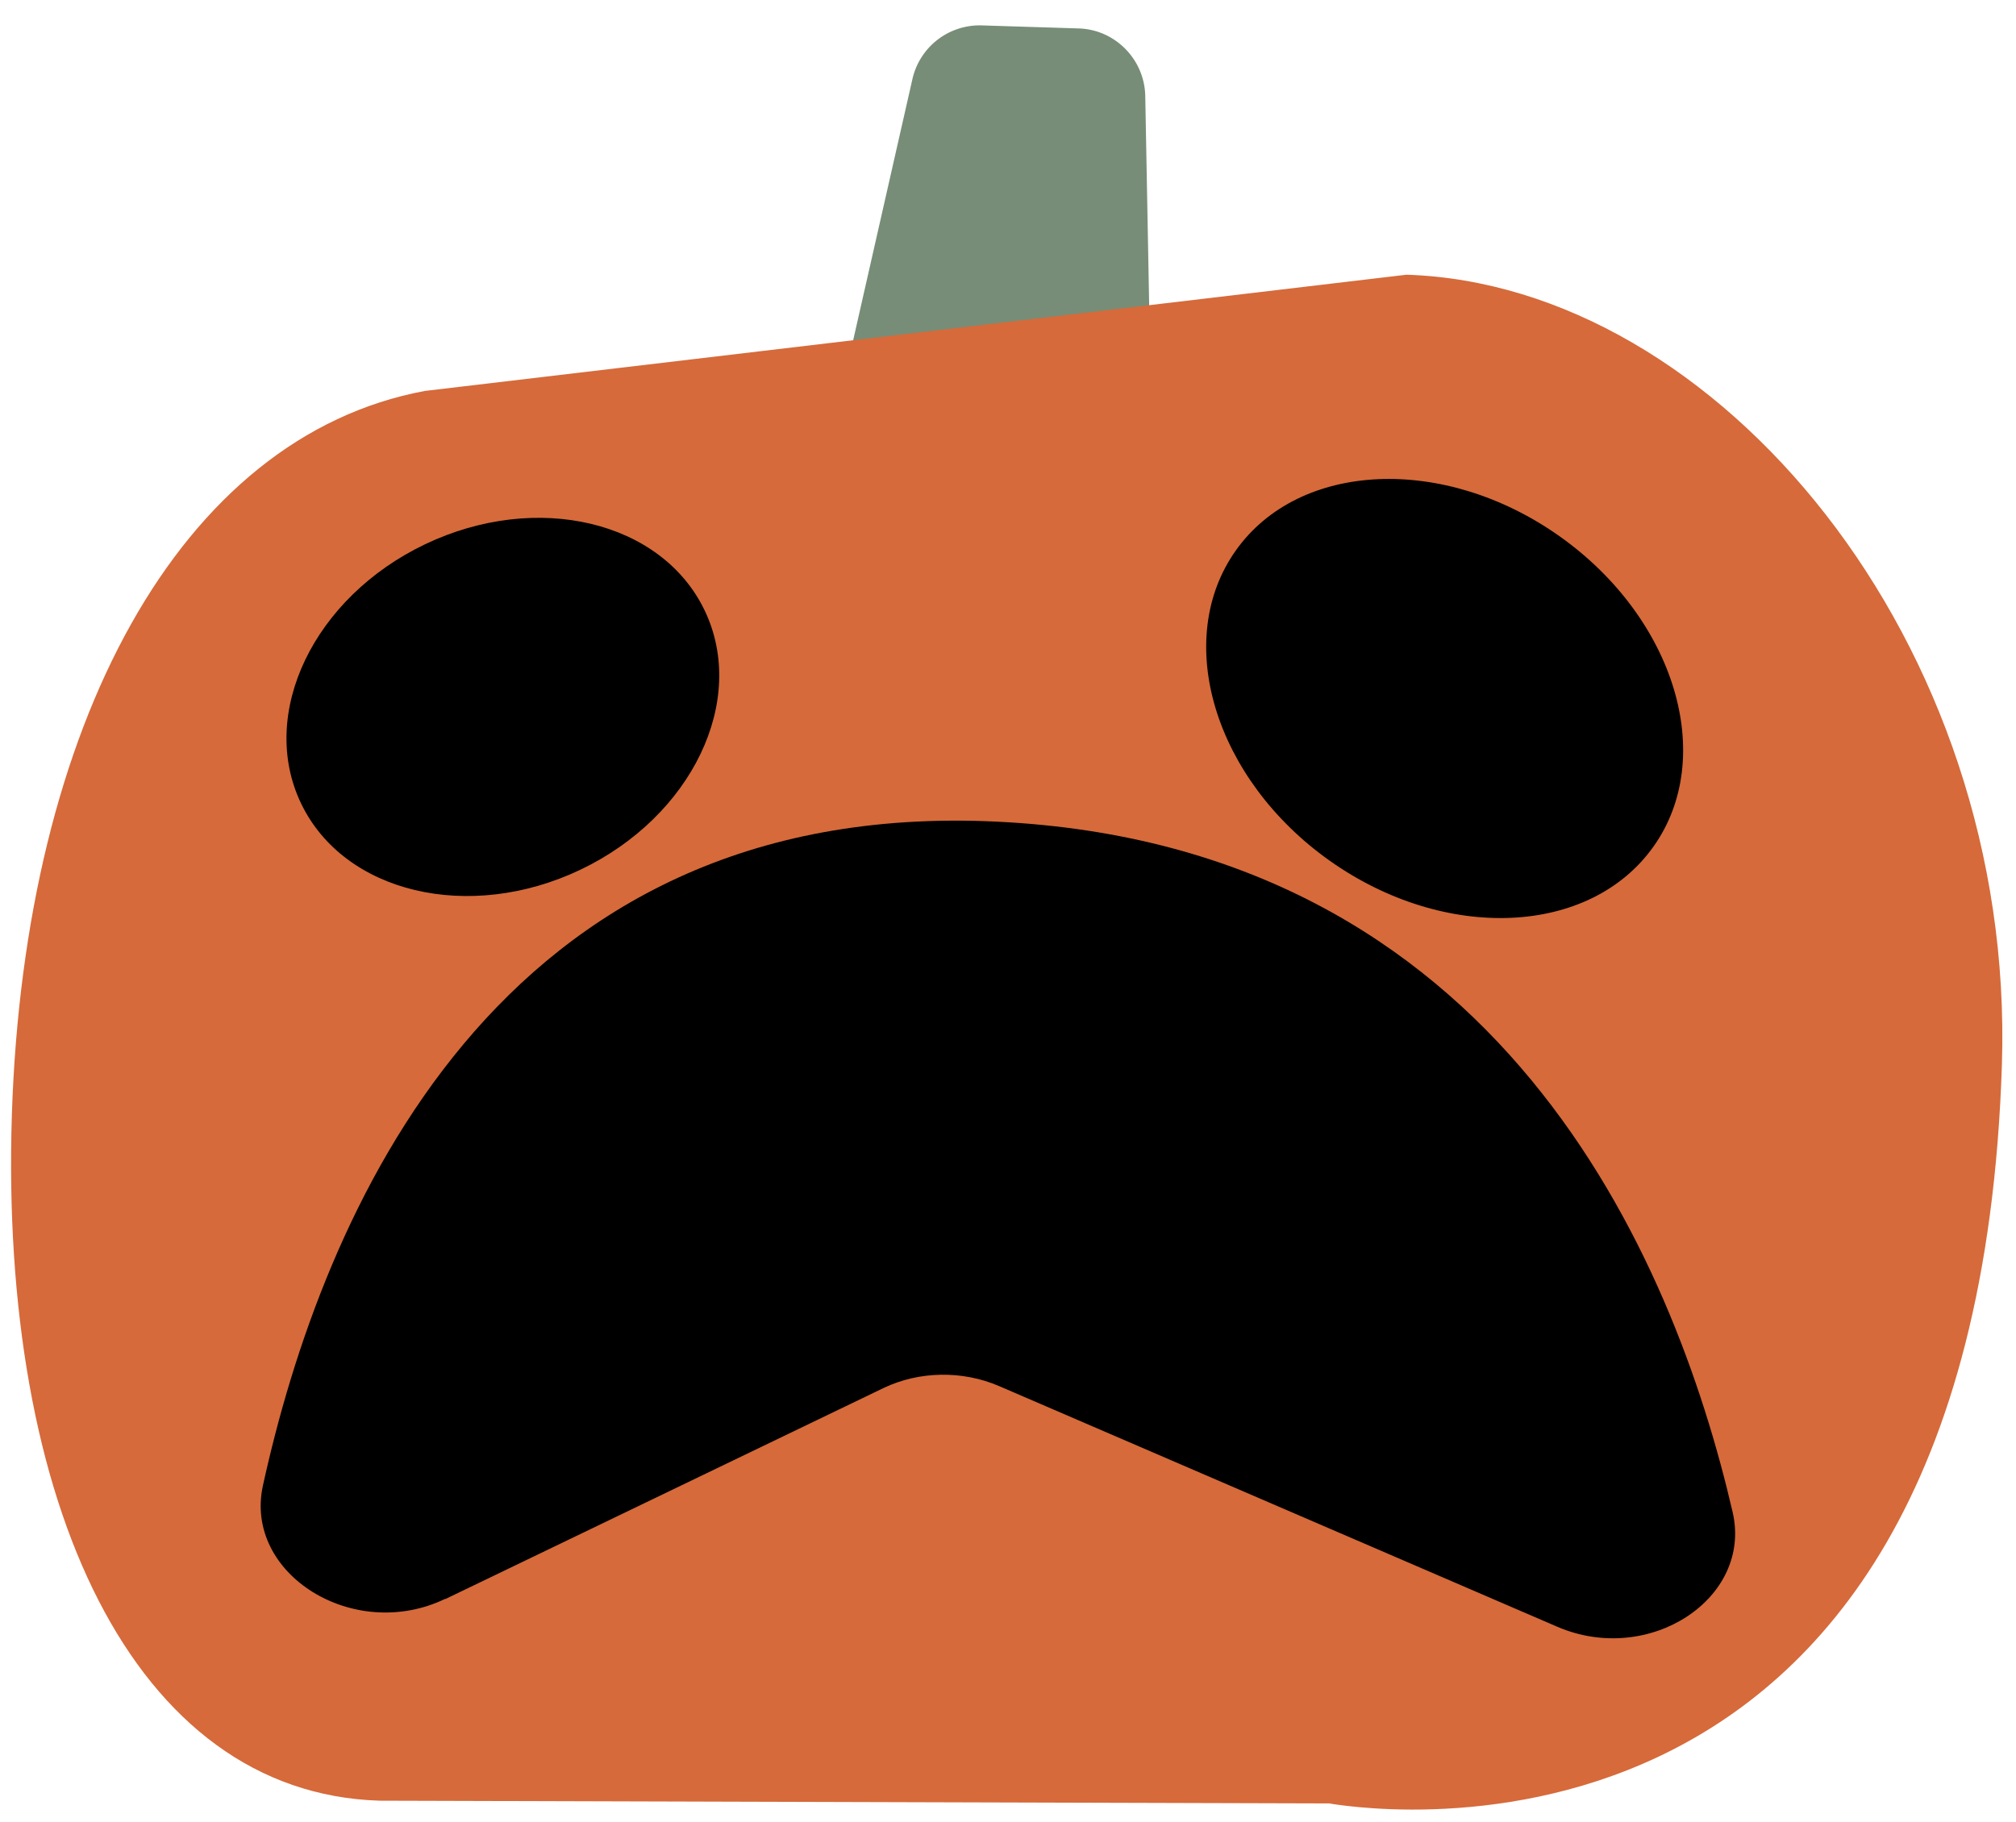 <svg class="feature pumpkin--three" viewBox="0 0 73 66" fill="none" xmlns="http://www.w3.org/2000/svg">
  <path d="m41.75 18.47-12.36.48 3.65-16.09A2.497 2.497 0 0 1 35.55.92l3.51.11c1.32.04 2.38 1.12 2.41 2.44l.28 14.98v.02Z" fill="#778D77"/>
  <path d="m50.93 9.95-35.55 4.21C6.51 15.82.89 26.26.43 40.36c-.45 14.1 4.39 24.58 13.31 24.86l34.38.1c.34.03 23.37 4.37 24.37-26.76.49-15.31-10.29-28.25-21.56-28.61Z" fill="#D66A3A"/>
  <path d="M16.12 57.91c-3.3 1.59-7.3-.89-6.6-4.1 2.13-9.71 8.39-24.93 26.58-24.05 18.22.88 24.49 15.73 26.64 25.01.72 3.13-3.03 5.58-6.35 4.15L36.17 50.2c-1.33-.57-2.89-.54-4.17.07l-15.88 7.65v-.01Z" fill="#000"/>
  <path d="M21.018 31.5c4.039-1.926 6.054-6.126 4.502-9.381-1.552-3.256-6.084-4.334-10.122-2.409-4.038 1.926-6.053 6.125-4.501 9.38 1.552 3.256 6.083 4.334 10.121 2.41Z" fill="#000"/>
  <path d="M59.875 30.66c2.3-3.245.776-8.275-3.4-11.235-4.178-2.96-9.428-2.73-11.727.515-2.3 3.245-.776 8.274 3.4 11.234 4.178 2.96 9.428 2.73 11.727-.515Z" fill="#000"/>
</svg>